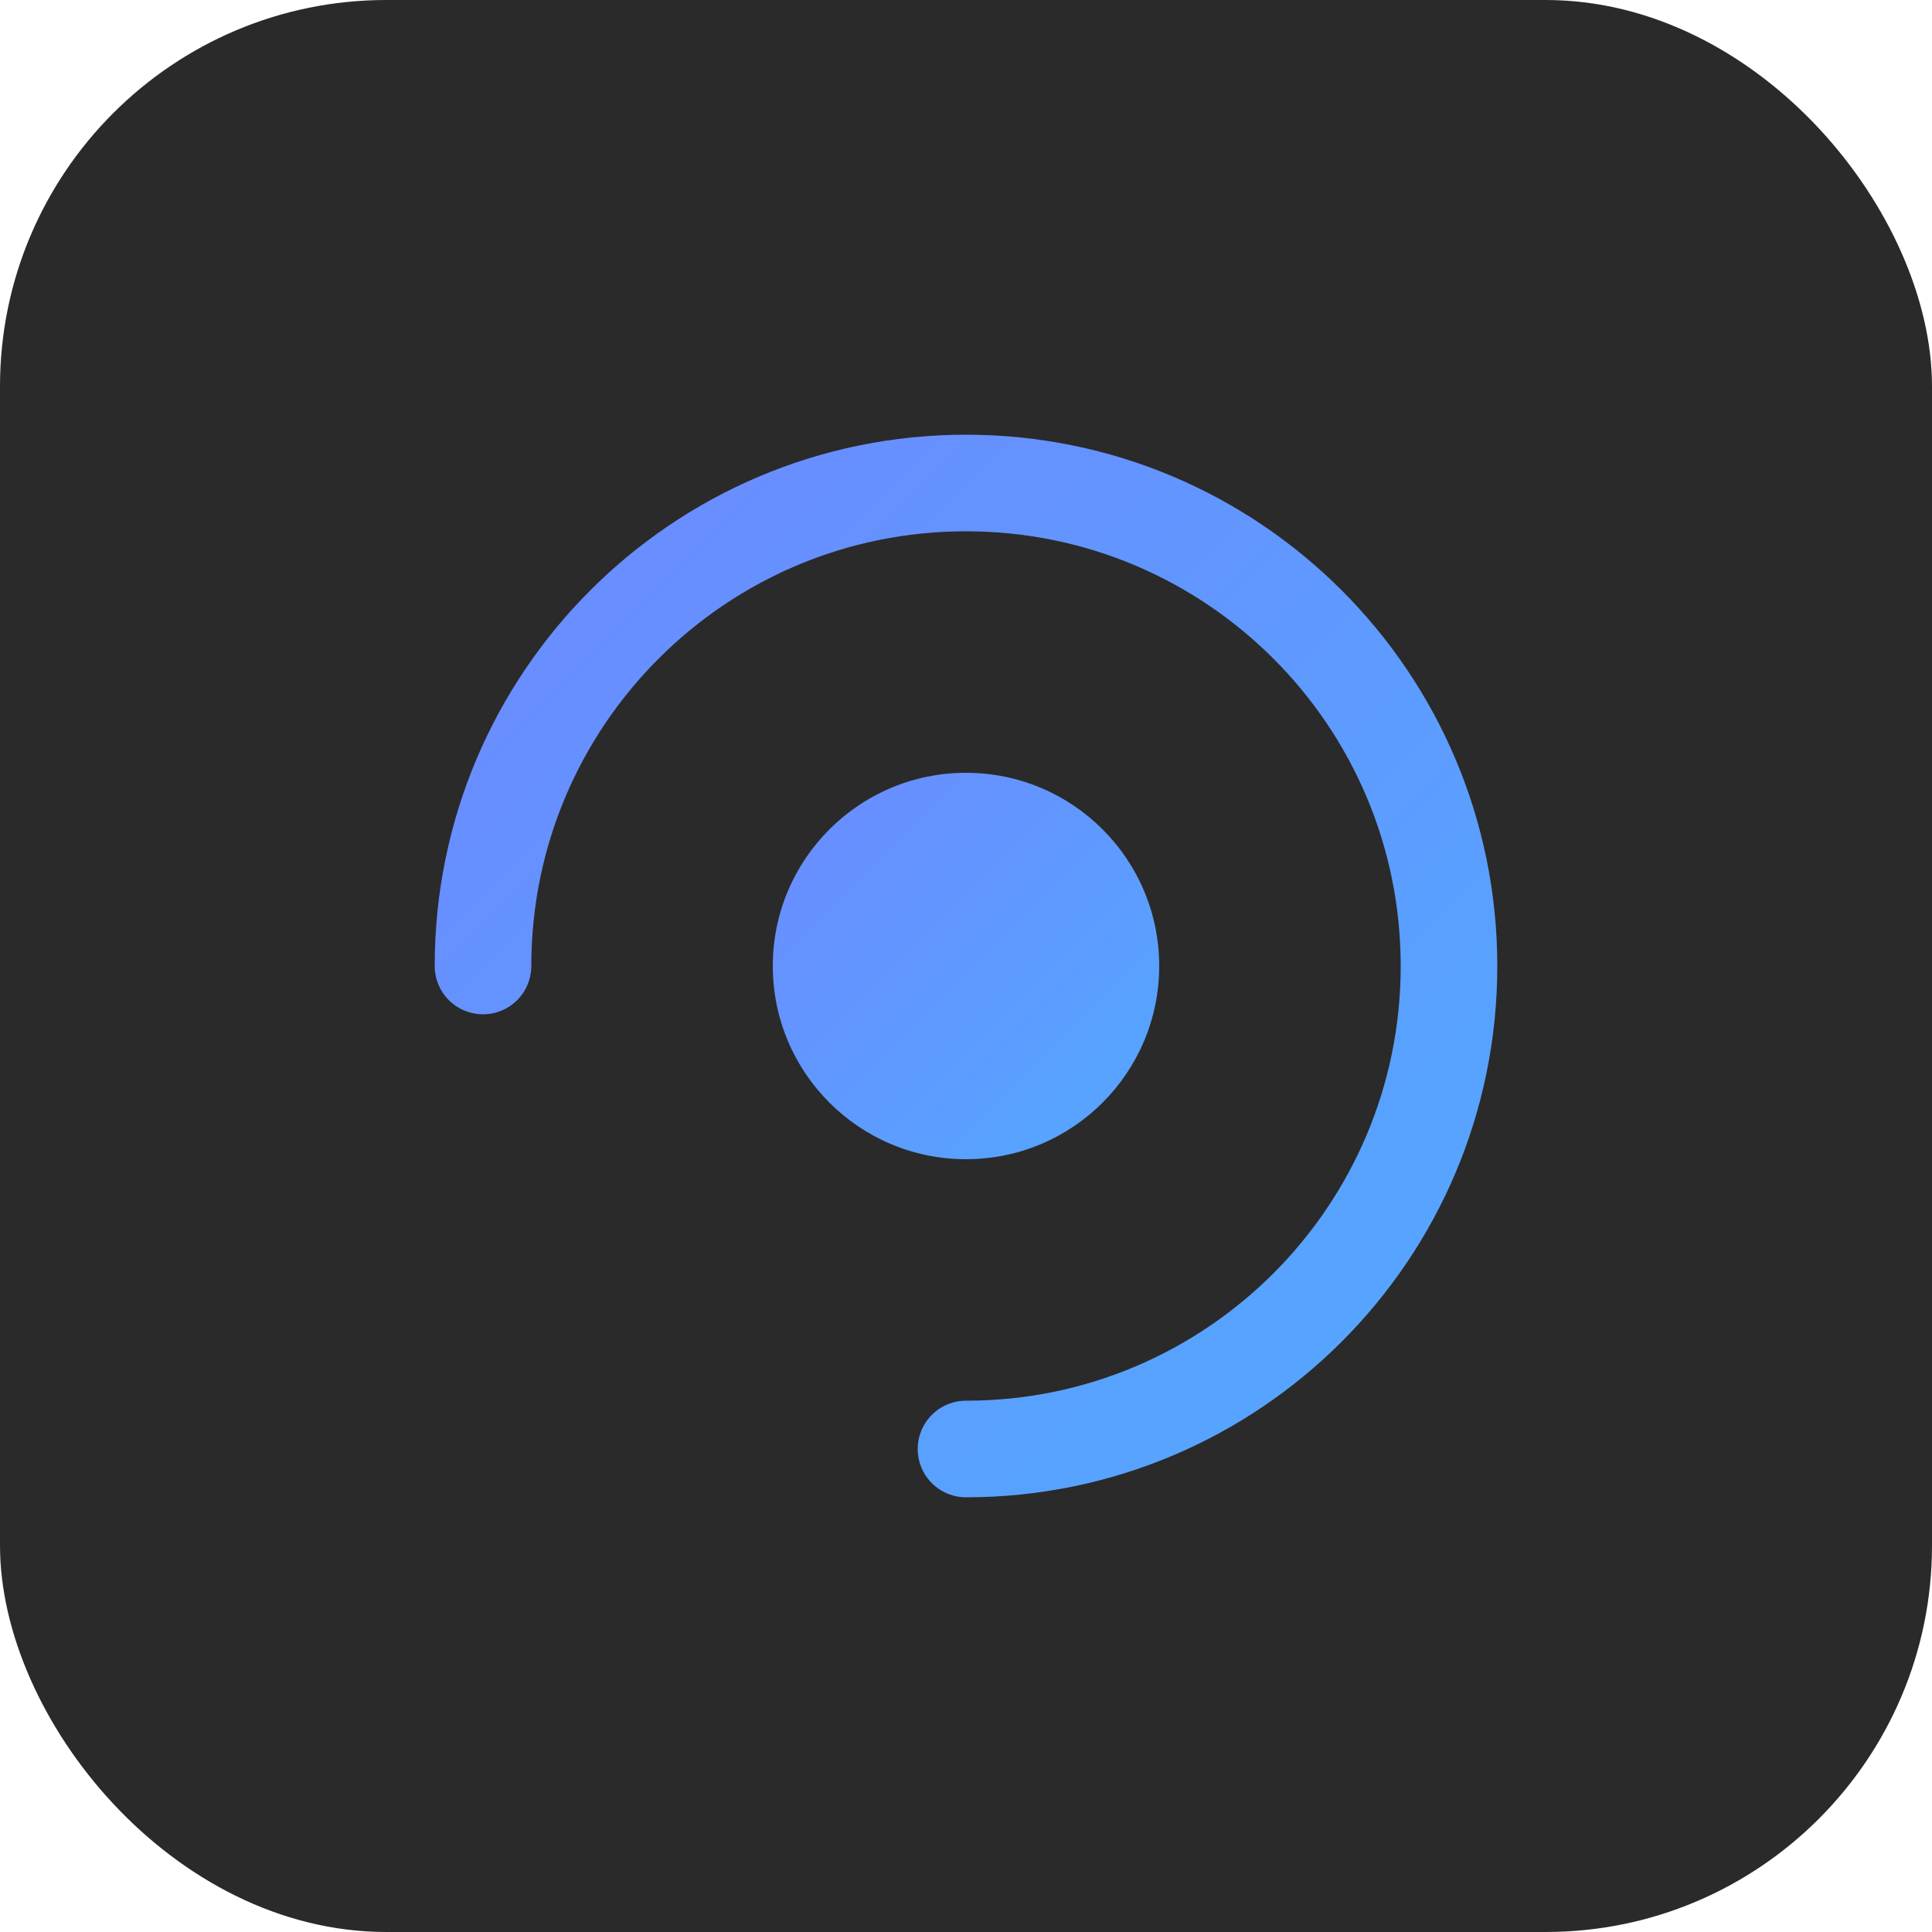 <svg width="80" height="80" viewBox="0 0 80 80" fill="none" xmlns="http://www.w3.org/2000/svg">
  <defs>
    <linearGradient id="grad1" x1="0%" y1="0%" x2="100%" y2="100%">
      <stop offset="0%" style="stop-color:#6B8AFF;stop-opacity:1" />
      <stop offset="100%" style="stop-color:#53A8FF;stop-opacity:1" />
    </linearGradient>
  </defs>
  <rect width="80" height="80" rx="16" fill="#2A2A2A"/>
  <path d="M20 40C20 28.954 28.954 20 40 20C51.046 20 60 28.954 60 40C60 51.046 51.046 60 40 60" stroke="url(#grad1)" stroke-width="4" stroke-linecap="round"/>
  <circle cx="40" cy="40" r="8" fill="url(#grad1)"/>
</svg>